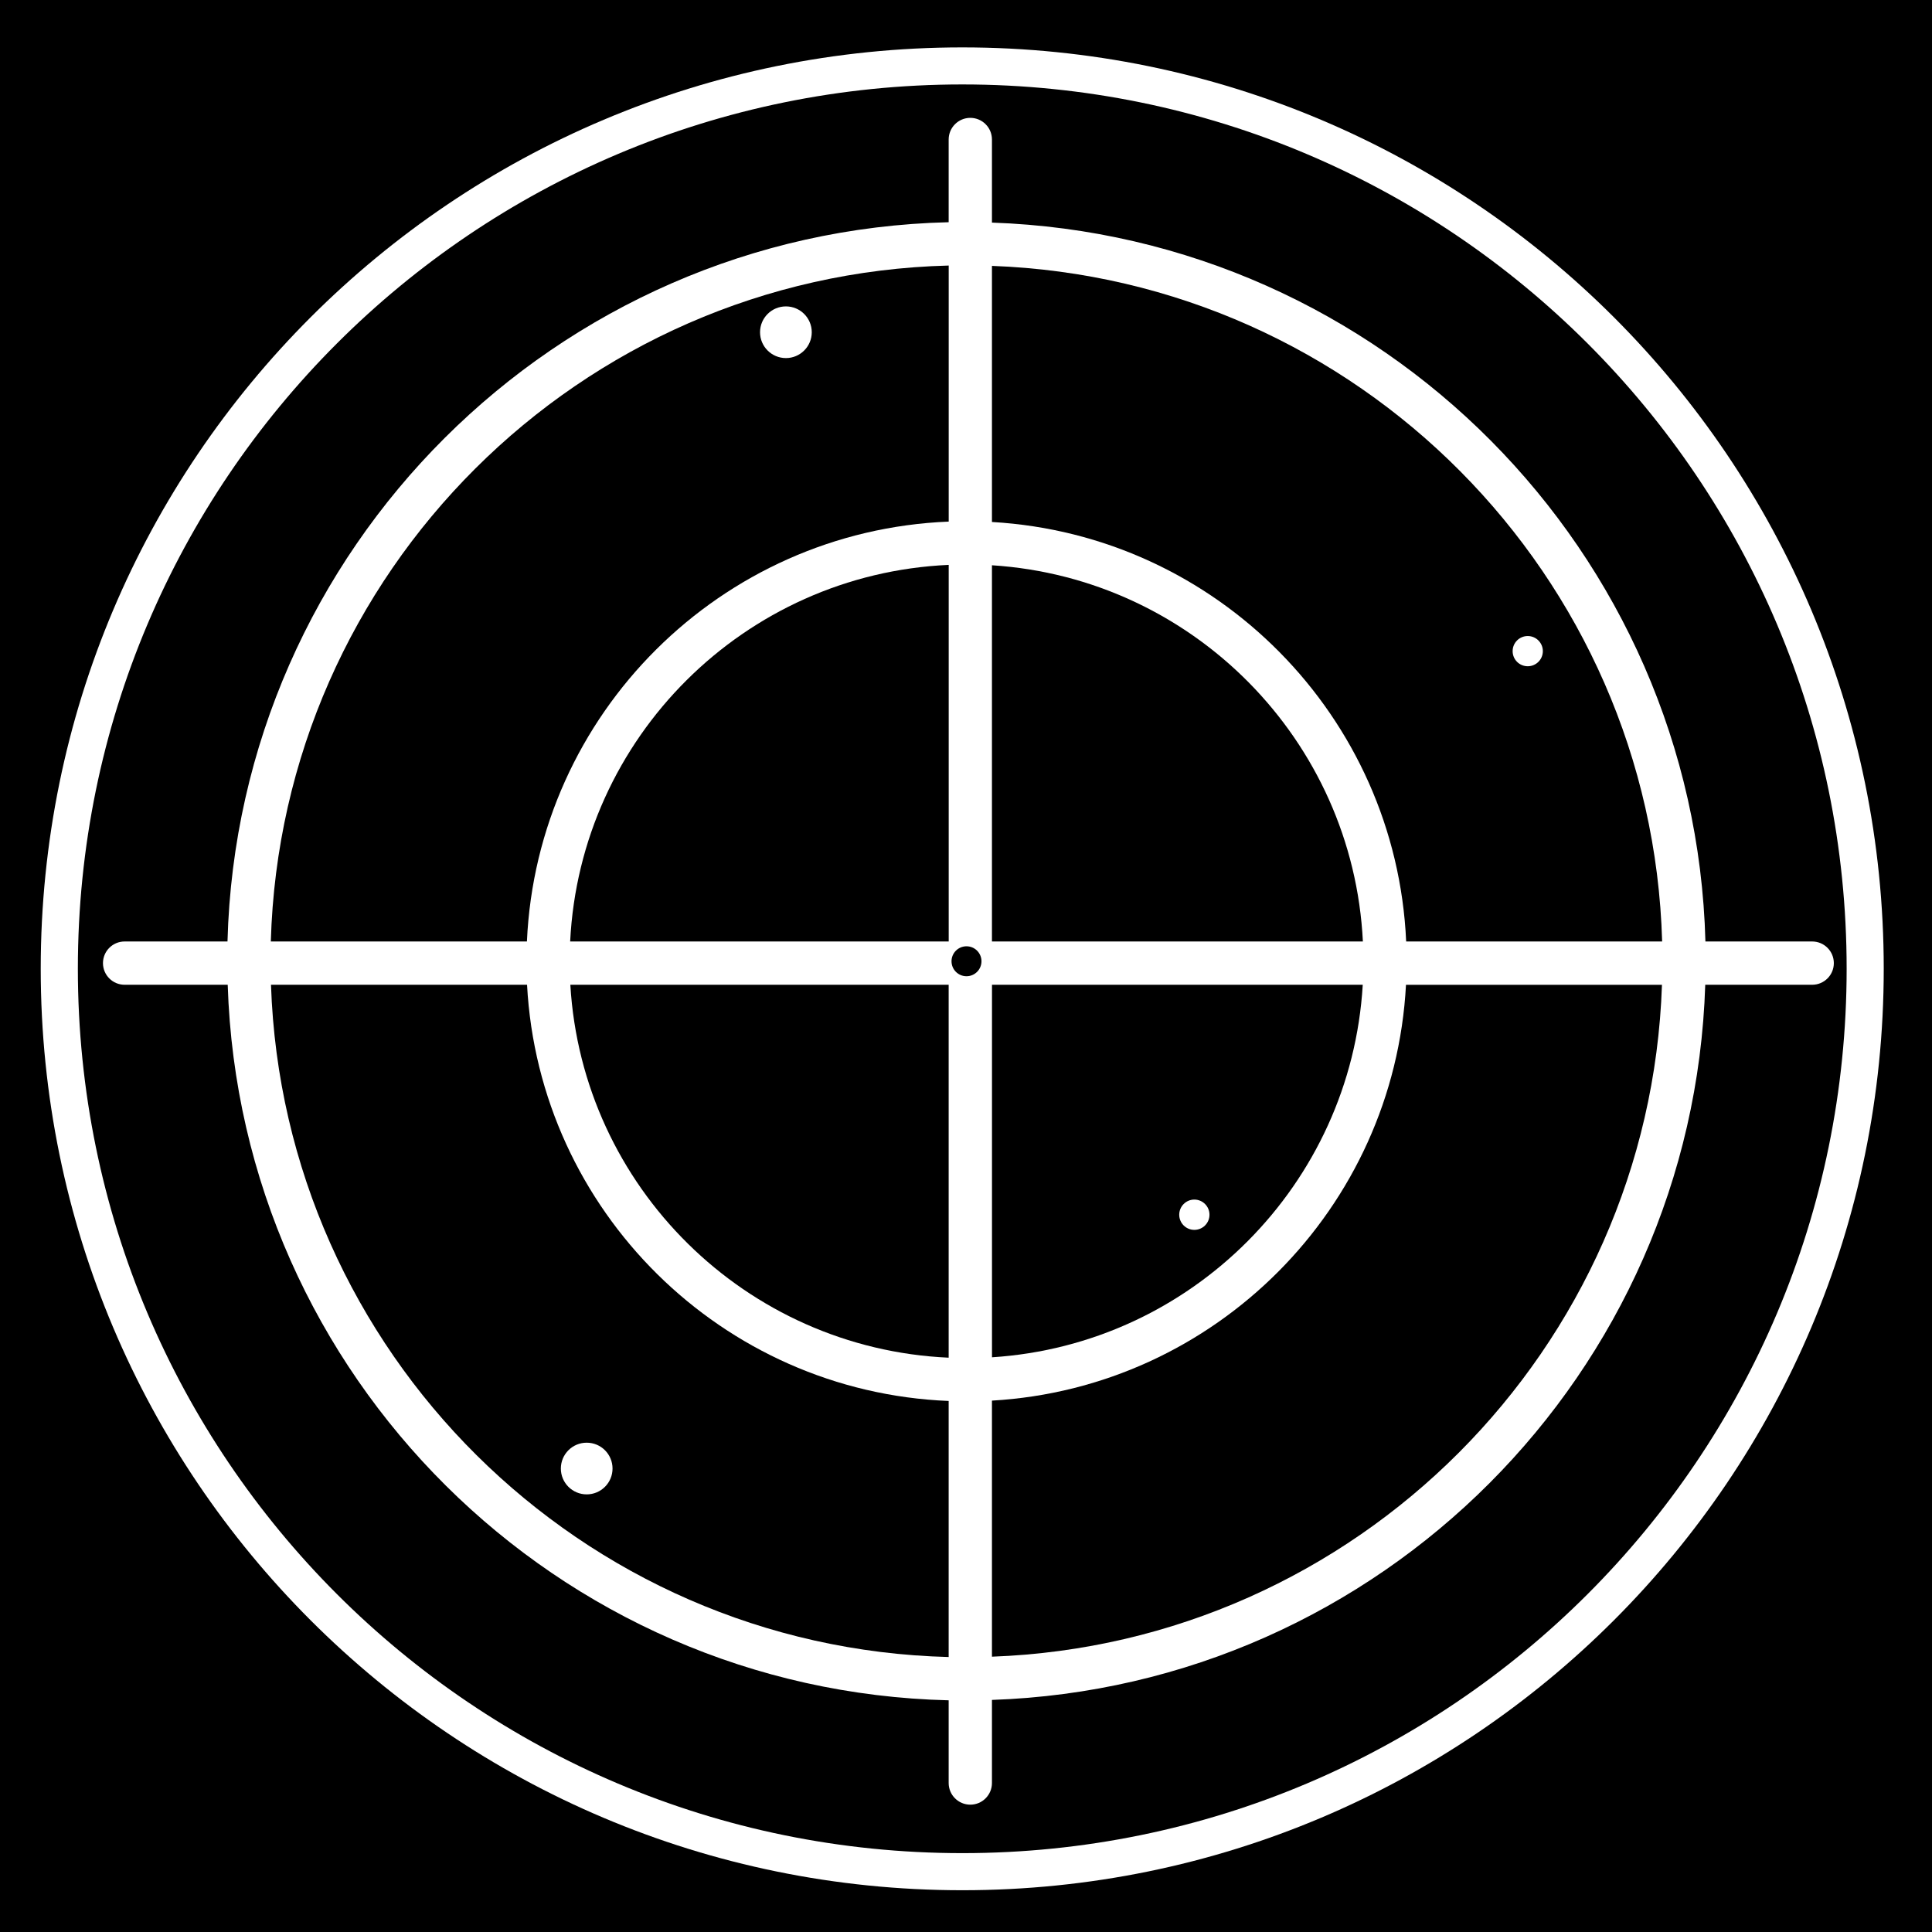 <?xml version="1.0" encoding="utf-8"?>
<!-- Generator: Adobe Illustrator 15.1.0, SVG Export Plug-In . SVG Version: 6.00 Build 0)  -->
<!DOCTYPE svg PUBLIC "-//W3C//DTD SVG 1.1//EN" "http://www.w3.org/Graphics/SVG/1.1/DTD/svg11.dtd">
<svg version="1.1"
	 id="Layer_1" inkscape:version="0.48.2 r9819" sodipodi:docname="ecobee.svg" xmlns:svg="http://www.w3.org/2000/svg" xmlns:inkscape="http://www.inkscape.org/namespaces/inkscape" xmlns:cc="http://creativecommons.org/ns#" xmlns:dc="http://purl.org/dc/elements/1.1/" xmlns:sodipodi="http://sodipodi.sourceforge.net/DTD/sodipodi-0.dtd" xmlns:rdf="http://www.w3.org/1999/02/22-rdf-syntax-ns#"
	 xmlns="http://www.w3.org/2000/svg" xmlns:xlink="http://www.w3.org/1999/xlink" x="0px" y="0px" width="44.637px"
	 height="44.637px" viewBox="0 0 44.637 44.637" enable-background="new 0 0 44.637 44.637" xml:space="preserve">
<g>
	<path d="M0,0v44.637h44.637V0H0z M22.234,43.672c-11.76,0-21.293-9.532-21.293-21.291c0-11.755,9.533-21.286,21.293-21.286
		c11.759,0,21.288,9.531,21.288,21.286C43.522,34.139,33.992,43.672,22.234,43.672z"/>
	<path d="M22.918,13.06v8.692h8.57C31.258,17.1,27.555,13.356,22.918,13.06z"/>
	<path d="M31.485,22.752h-8.566v8.607C27.526,31.065,31.212,27.365,31.485,22.752z M27.594,28.415c-0.192,0-0.349-0.156-0.349-0.35
		c0-0.192,0.156-0.35,0.349-0.35c0.193,0,0.35,0.157,0.35,0.35C27.944,28.259,27.787,28.415,27.594,28.415z"/>
	<path d="M21.918,31.368v-8.616h-8.741C13.452,27.423,17.229,31.158,21.918,31.368z"/>
	<path d="M13.173,21.752h8.746v-8.701C17.201,13.262,13.406,17.041,13.173,21.752z"/>
	<path d="M22.918,6.143v5.917c5.188,0.298,9.338,4.488,9.57,9.692h5.914C38.163,13.287,31.366,6.451,22.918,6.143z M35.297,14.695
		c0.192,0,0.349,0.156,0.349,0.349c0,0.193-0.156,0.349-0.349,0.349c-0.193,0-0.349-0.155-0.349-0.349
		C34.948,14.851,35.104,14.695,35.297,14.695z"/>
	<path d="M22.234,1.951c-11.286,0-20.435,9.148-20.435,20.43c0,11.285,9.148,20.434,20.435,20.434
		c11.283,0,20.431-9.148,20.431-20.434C42.664,11.1,33.517,1.951,22.234,1.951z M41.869,21.752c0.276,0,0.5,0.224,0.5,0.5
		s-0.224,0.5-0.5,0.5h-2.471c-0.285,8.978-7.51,16.216-16.48,16.523v1.92c0,0.276-0.224,0.5-0.5,0.5s-0.5-0.224-0.5-0.5v-1.911
		c-9.054-0.218-16.371-7.496-16.657-16.532H2.879c-0.276,0-0.5-0.224-0.5-0.5s0.224-0.5,0.5-0.5h2.377
		c0.242-9.076,7.579-16.4,16.662-16.618V3.223c0-0.276,0.224-0.5,0.5-0.5s0.5,0.224,0.5,0.5v1.92
		c9,0.308,16.244,7.592,16.484,16.609H41.869z"/>
	<path d="M6.257,21.752h5.917c0.235-5.262,4.476-9.488,9.745-9.701V6.135C13.387,6.352,6.498,13.228,6.257,21.752z M18.158,7.079
		c0.329,0,0.597,0.267,0.597,0.597s-0.268,0.597-0.597,0.597c-0.33,0-0.598-0.267-0.598-0.597S17.828,7.079,18.158,7.079z"/>
	<path d="M12.177,22.752H6.261c0.285,8.484,7.155,15.315,15.657,15.532v-5.916C16.678,32.156,12.455,27.975,12.177,22.752z
		 M13.555,34.526c-0.33,0-0.597-0.267-0.597-0.597s0.267-0.597,0.597-0.597s0.597,0.267,0.597,0.597S13.885,34.526,13.555,34.526z"
		/>
	<path d="M22.918,32.36v5.916c8.419-0.307,15.196-7.098,15.48-15.523h-5.914C32.21,27.916,28.077,32.063,22.918,32.36z"/>
	<circle cx="22.33" cy="22.209" r="0.346"/>
</g>
</svg>
